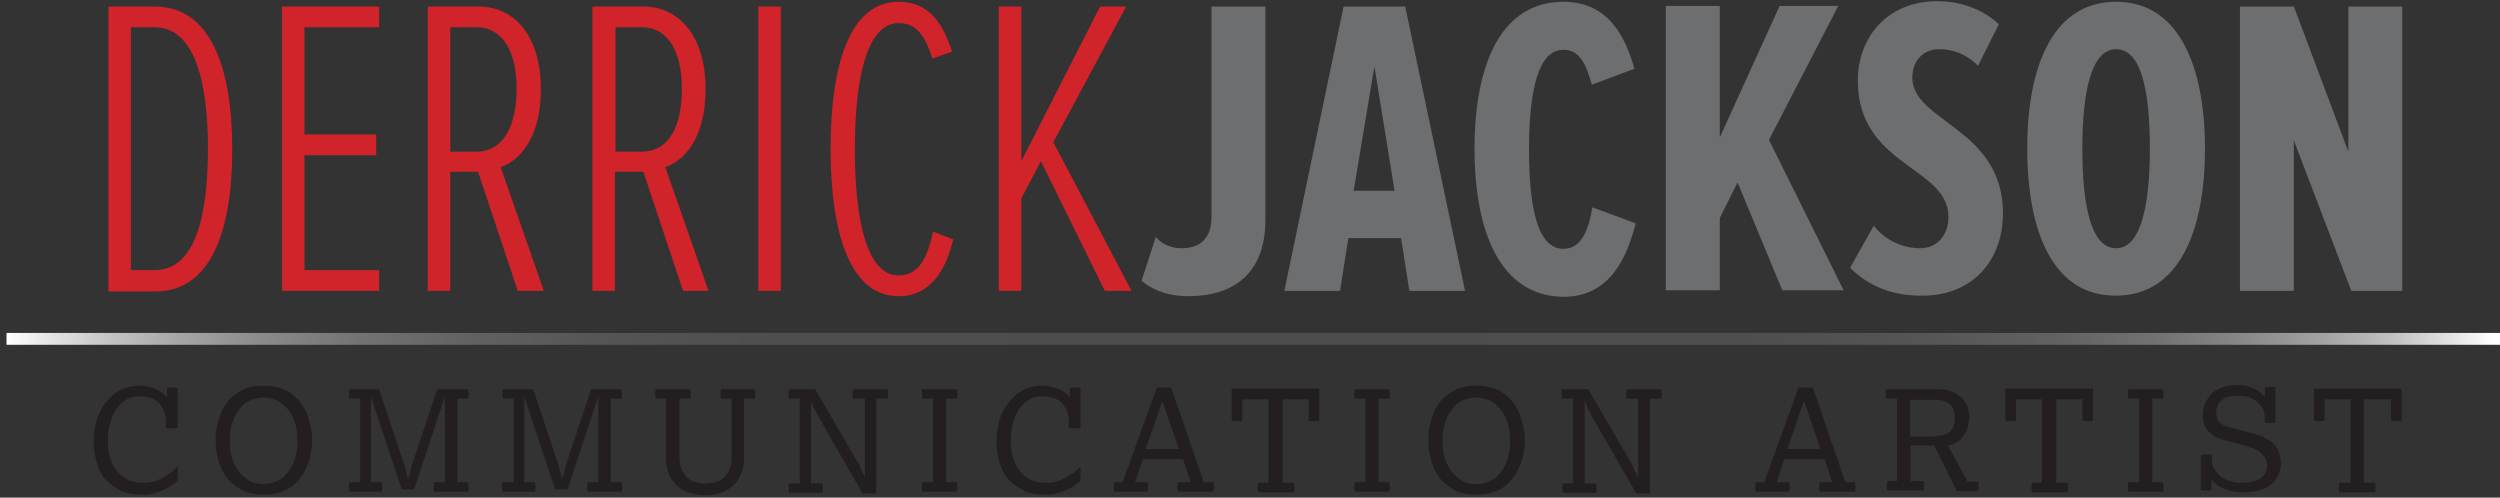 <?xml version="1.0" encoding="utf-8"?>
<!-- Generator: Adobe Illustrator 17.1.0, SVG Export Plug-In . SVG Version: 6.00 Build 0)  -->
<!DOCTYPE svg PUBLIC "-//W3C//DTD SVG 1.1//EN" "http://www.w3.org/Graphics/SVG/1.1/DTD/svg11.dtd">
<svg version="1.1" id="Layer_1" xmlns="http://www.w3.org/2000/svg" xmlns:xlink="http://www.w3.org/1999/xlink" x="0px" y="0px"
	 viewBox="0 0 422 84" enable-background="new 0 0 422 84" xml:space="preserve">
<rect x="0" y="0" width="422" height="84" fill="#333333" stroke="none"/>
<g>
	<g>
		<path fill="#D1232A" d="M18.3,49.1v-48h7.8c9.4,0,13.1,10.2,13.1,24.1c0,14-3.7,24-13,24H18.3z M35.1,25.1c0-11.7-2.4-20.5-9-20.5
			h-4v41h4C32.8,45.6,35.1,36.9,35.1,25.1z"/>
		<path fill="#D1232A" d="M47.6,49.1v-48H64v3.5H51.4v18.1h12.1v3.5H51.4v19.4H64v3.5H47.6z"/>
		<path fill="#D1232A" d="M87.4,49.1L80.7,29H76v20.1h-3.8v-48h8.6c6.1,0,10.5,5.1,10.5,13.9c0,8.6-3.8,12.2-6.8,13.2l7.3,20.9H87.4
			z M87.2,15c0-6.1-2.2-10.4-6.8-10.4H76v21h4.4C85,25.6,87.2,21.2,87.2,15z"/>
		<path fill="#D1232A" d="M115.3,49.1L108.6,29h-4.8v20.1h-3.8v-48h8.6c6.1,0,10.5,5.1,10.5,13.9c0,8.6-3.8,12.2-6.8,13.2l7.3,20.9
			H115.3z M115.1,15c0-6.1-2.2-10.4-6.8-10.4h-4.4v21h4.4C113,25.6,115.1,21.2,115.1,15z"/>
		<path fill="#D1232A" d="M128,49.1v-48h3.8v48H128z"/>
		<path fill="#D1232A" d="M140.2,25.1c0-13.8,3.1-24.8,11.5-24.8c5.4,0,7.6,4.1,9,8.4l-3.3,1.2c-1.2-3.7-2.6-6-5.7-6
			c-5.4,0-7.4,9.4-7.4,21.3s2,21.3,7.4,21.3c3.5,0,4.9-3.2,5.8-7.4l3.4,1.3c-1.2,5-3.7,9.6-9.2,9.6C143.3,50,140.2,38.9,140.2,25.1z
			"/>
		<path fill="#D1232A" d="M186.5,49.1l-10.8-21.9l-3.3,6.3v15.6h-3.8v-48h3.8v26.1l13.3-26.1h4.4L177.8,24L191,49.1H186.5z"/>
		<path fill="#6D6E70" d="M192.7,47.4l2.4-7.4c1.2,1.4,2.8,1.9,4.4,1.9c3,0,5-1.6,5-5.3V1.1h9.1v36c0,9-5.3,12.9-13,12.9
			C197.7,50,195,49.3,192.7,47.4z"/>
		<path fill="#6D6E70" d="M237.9,49.1l-1.4-8.9h-8.9l-1.4,8.9h-9.4l10-48h10.4l10.1,48H237.9z M232,11.2l-3.5,21h6.9L232,11.2z"/>
		<path fill="#6D6E70" d="M248.9,25.1c0-14.3,4.5-24.8,15-24.8c7.8,0,10.5,6.2,12,11.3l-7.2,2.7c-1-3.7-2.2-5.9-4.8-5.9
			c-4.3,0-5.8,7-5.8,16.8s1.4,16.8,5.8,16.8c3,0,4.2-3,4.9-7l7.3,2.7c-1.4,5.5-4.2,12.4-12.2,12.4C253.4,50,248.9,39.4,248.9,25.1z"
			/>
		<path fill="#6D6E70" d="M300.9,49.1l-7.6-18.3l-3,6v12.2h-9.1v-48h9.1v22.2l10.1-22.2h9.9l-11.7,22.6l12.6,25.4H300.9z"/>
		<path fill="#6D6E70" d="M312.3,45.2l4-7.1c1.9,2.5,5,3.8,7.8,3.8c2.9,0,4.8-2.2,4.8-5.3c0-8.5-15.3-8.5-15.3-23
			c0-7.2,4.9-13.4,13.4-13.4c4,0,7.8,1.4,10.4,3.9l-3.5,7c-1.9-1.9-4.1-2.8-6.6-2.8c-2.6,0-4.5,1.9-4.5,4.8
			c0,7.5,15.3,8.5,15.3,22.9c0,8.1-5.3,13.9-13.5,13.9C319.5,50,315.4,48.3,312.3,45.2z"/>
		<path fill="#6D6E70" d="M342.2,25.1c0-14.1,4.4-24.8,15-24.8c10.5,0,15,10.7,15,24.8s-4.5,24.8-15,24.8
			C346.6,50,342.2,39.2,342.2,25.1z M362.9,25.1c0-9.6-1.4-16.8-5.7-16.8c-4.2,0-5.7,7.2-5.7,16.8c0,9.4,1.4,16.8,5.7,16.8
			C361.4,41.9,362.9,34.6,362.9,25.1z"/>
		<path fill="#6D6E70" d="M396.9,49.1l-9.7-25.4v25.4h-9.1v-48h9.1l9.2,24.5V1.1h9.1v48H396.9z"/>
	</g>
	<g>
		<path fill="#231F20" d="M29.8,81.3c-0.2,0.2-0.5,0.4-0.9,0.7c-0.4,0.3-0.8,0.5-1.3,0.7s-1.1,0.4-1.7,0.6c-0.6,0.2-1.3,0.2-1.9,0.2
			c-1.4,0-2.6-0.2-3.6-0.7s-1.9-1.1-2.6-1.9c-0.7-0.8-1.2-1.8-1.5-2.9c-0.3-1.1-0.5-2.2-0.5-3.5c0-1.2,0.2-2.3,0.5-3.5
			c0.3-1.1,0.8-2.1,1.5-3c0.7-0.9,1.5-1.6,2.4-2.1c1-0.5,2.1-0.8,3.4-0.8c0.9,0,1.7,0.2,2.5,0.5c0.8,0.3,1.5,0.8,2.1,1.4v-1.5
			c0.3-0.1,0.6-0.1,0.9-0.1c0.3,0,0.6,0,0.9,0.1v6.7c-0.3,0.1-0.7,0.1-1,0.1c-0.3,0-0.6,0-1-0.1v-1.2c0-0.6-0.1-1.1-0.3-1.6
			c-0.2-0.5-0.5-0.9-0.8-1.3c-0.4-0.4-0.8-0.7-1.4-0.9c-0.6-0.2-1.2-0.3-1.9-0.3c-1,0-1.8,0.2-2.5,0.7c-0.7,0.5-1.2,1-1.7,1.8
			c-0.4,0.7-0.7,1.5-0.9,2.4c-0.2,0.9-0.3,1.7-0.3,2.6c0,1.3,0.2,2.3,0.5,3.2c0.3,0.9,0.8,1.6,1.3,2.2c0.5,0.6,1.2,1,1.9,1.3
			c0.7,0.3,1.4,0.4,2.2,0.4s1.5-0.1,2.1-0.3c0.6-0.2,1.2-0.5,1.7-0.8c0.5-0.3,0.9-0.6,1.3-0.9c0.3-0.3,0.6-0.6,0.8-0.8V81.3z"/>
		<path fill="#231F20" d="M44.5,83.5c-1.6,0-2.9-0.3-3.9-0.9c-1-0.6-1.9-1.3-2.5-2.2c-0.6-0.9-1.1-1.9-1.3-3
			c-0.3-1.1-0.4-2.1-0.4-3.1c0-1,0.1-2.1,0.4-3.1c0.3-1.1,0.7-2.1,1.3-3c0.6-0.9,1.5-1.6,2.5-2.2s2.3-0.9,3.9-0.9c1,0,2,0.1,2.8,0.4
			c0.8,0.3,1.5,0.6,2.1,1.1c0.6,0.5,1.1,1,1.5,1.6c0.4,0.6,0.8,1.3,1,1.9c0.3,0.7,0.4,1.4,0.6,2.1c0.1,0.7,0.2,1.4,0.2,2.1
			c0,0.7-0.1,1.3-0.2,2.1c-0.1,0.7-0.3,1.4-0.6,2.1c-0.3,0.7-0.6,1.3-1,1.9c-0.4,0.6-0.9,1.1-1.5,1.6c-0.6,0.5-1.3,0.8-2.1,1.1
			C46.4,83.4,45.5,83.5,44.5,83.5z M44.5,81.7c0.8,0,1.6-0.2,2.3-0.5c0.7-0.3,1.3-0.8,1.8-1.5s0.9-1.4,1.2-2.3
			c0.3-0.9,0.4-1.9,0.4-3s-0.1-2.1-0.4-3c-0.3-0.9-0.7-1.7-1.2-2.3s-1.1-1.1-1.8-1.5c-0.7-0.3-1.5-0.5-2.3-0.5
			c-0.8,0-1.6,0.2-2.3,0.5c-0.7,0.3-1.3,0.8-1.8,1.5s-0.9,1.4-1.2,2.3c-0.3,0.9-0.4,1.9-0.4,3s0.1,2.1,0.4,3
			c0.3,0.9,0.7,1.7,1.2,2.3s1.1,1.1,1.8,1.5C42.9,81.6,43.6,81.7,44.5,81.7z"/>
		<path fill="#231F20" d="M60.8,81.4V67.3H59c-0.1-0.3-0.1-0.6-0.1-0.8s0-0.6,0.1-0.8H64l4.1,12.3c0.1,0.2,0.1,0.4,0.2,0.6
			c0.1,0.3,0.1,0.5,0.2,0.8s0.2,0.6,0.2,0.8c0.1,0.3,0.1,0.5,0.2,0.7c0-0.2,0.1-0.5,0.2-0.7s0.2-0.6,0.2-0.8s0.1-0.5,0.2-0.8
			c0.1-0.2,0.1-0.4,0.2-0.6l4.1-12.3H79c0.1,0.3,0.1,0.6,0.1,0.8s0,0.6-0.1,0.8h-1.8v14.1H79c0.1,0.3,0.1,0.6,0.1,0.8s0,0.6-0.1,0.8
			h-5.7c-0.1-0.3-0.1-0.6-0.1-0.8s0-0.6,0.1-0.8h1.8V69.6c0-0.4,0-0.8,0-1.3c0-0.5,0-1,0-1.4l-5.2,15.7h-2.1l-5.2-15.6
			c0,0.4,0,0.9,0,1.4c0,0.5,0,0.9,0,1.2v11.8h1.8c0.1,0.3,0.1,0.6,0.1,0.8s0,0.6-0.1,0.8H59c-0.1-0.3-0.1-0.6-0.1-0.8s0-0.6,0.1-0.8
			H60.8z"/>
		<path fill="#231F20" d="M86.7,81.4V67.3h-1.8c-0.1-0.3-0.1-0.6-0.1-0.8s0-0.6,0.1-0.8H90l4.1,12.3c0.1,0.2,0.1,0.4,0.2,0.6
			c0.1,0.3,0.1,0.5,0.2,0.8s0.2,0.6,0.2,0.8c0.1,0.3,0.1,0.5,0.2,0.7c0-0.2,0.1-0.5,0.2-0.7s0.2-0.6,0.2-0.8s0.1-0.5,0.2-0.8
			c0.1-0.2,0.1-0.4,0.2-0.6l4.1-12.3h5.1c0.1,0.3,0.1,0.6,0.1,0.8s0,0.6-0.1,0.8h-1.8v14.1h1.8c0.1,0.3,0.1,0.6,0.1,0.8
			s0,0.6-0.1,0.8h-5.7c-0.1-0.3-0.1-0.6-0.1-0.8s0-0.6,0.1-0.8h1.8V69.6c0-0.4,0-0.8,0-1.3c0-0.5,0-1,0-1.4l-5.2,15.7h-2.1
			l-5.2-15.6c0,0.4,0,0.9,0,1.4c0,0.5,0,0.9,0,1.2v11.8h1.8c0.1,0.3,0.1,0.6,0.1,0.8s0,0.6-0.1,0.8h-5.5c-0.1-0.3-0.1-0.6-0.1-0.8
			s0-0.6,0.1-0.8H86.7z"/>
		<path fill="#231F20" d="M112.5,67.3h-1.8c-0.1-0.3-0.1-0.6-0.1-0.8s0-0.6,0.1-0.8h5.8c0.1,0.3,0.1,0.6,0.1,0.8s0,0.6-0.1,0.8h-1.8
			V77c0,0.9,0.1,1.7,0.4,2.3c0.3,0.6,0.6,1.1,1,1.4c0.4,0.4,0.9,0.6,1.4,0.7s1,0.2,1.6,0.2c0.5,0,1.1-0.1,1.6-0.2
			c0.5-0.1,1-0.4,1.4-0.7c0.4-0.4,0.8-0.8,1-1.4c0.3-0.6,0.4-1.3,0.4-2.3v-9.7h-1.8c-0.1-0.3-0.1-0.6-0.1-0.8s0-0.6,0.1-0.8h5.7
			c0.1,0.3,0.1,0.6,0.1,0.8s0,0.6-0.1,0.8h-1.8v10c0,0.8-0.1,1.7-0.4,2.4c-0.3,0.8-0.6,1.4-1.2,2s-1.2,1-2,1.4
			c-0.8,0.3-1.8,0.5-2.9,0.5c-1.1,0-2.1-0.2-3-0.5c-0.8-0.3-1.5-0.8-2.1-1.4s-0.9-1.2-1.2-2s-0.4-1.6-0.4-2.4V67.3z"/>
		<path fill="#231F20" d="M135,81.4V67.3h-1.8c-0.1-0.3-0.1-0.6-0.1-0.8s0-0.6,0.1-0.8h4.4l7.1,12.2c0.1,0.1,0.2,0.3,0.3,0.5
			c0.1,0.2,0.2,0.4,0.3,0.7c0.1,0.3,0.2,0.5,0.4,0.8c0.1,0.3,0.2,0.5,0.3,0.8c0-0.2,0-0.5,0-0.8c0-0.3,0-0.6,0-0.9
			c0-0.3,0-0.5,0-0.7c0-0.2,0-0.4,0-0.4V67.3H144c-0.1-0.3-0.1-0.6-0.1-0.8s0-0.6,0.1-0.8h5.8c0.1,0.3,0.1,0.6,0.1,0.8
			s0,0.6-0.1,0.8h-1.9v16h-2.3l-7.4-12.9c-0.1-0.2-0.2-0.4-0.3-0.6c-0.1-0.2-0.2-0.5-0.4-0.7s-0.2-0.5-0.3-0.7
			c-0.1-0.2-0.2-0.5-0.3-0.7c0,0.3,0,0.5,0,0.9c0,0.3,0,0.6,0,1c0,0.3,0,0.6,0,0.9c0,0.3,0,0.5,0,0.6v10.5h1.9
			c0.1,0.3,0.1,0.6,0.1,0.8s0,0.6-0.1,0.8h-5.6c-0.1-0.3-0.1-0.6-0.1-0.8s0-0.6,0.1-0.8H135z"/>
		<path fill="#231F20" d="M157.5,81.4V67.3h-1.8c-0.1-0.3-0.1-0.6-0.1-0.8s0-0.6,0.1-0.8h5.8c0.1,0.3,0.1,0.6,0.1,0.8s0,0.6-0.1,0.8
			h-1.8v14.1h1.8c0.1,0.3,0.1,0.6,0.1,0.8s0,0.6-0.1,0.8h-5.8c-0.1-0.3-0.1-0.6-0.1-0.8s0-0.6,0.1-0.8H157.5z"/>
		<path fill="#231F20" d="M182.2,81.3c-0.2,0.2-0.5,0.4-0.9,0.7c-0.4,0.3-0.8,0.5-1.3,0.7s-1.1,0.4-1.7,0.6
			c-0.6,0.2-1.3,0.2-1.9,0.2c-1.4,0-2.6-0.2-3.6-0.7s-1.9-1.1-2.6-1.9c-0.7-0.8-1.2-1.8-1.5-2.9c-0.3-1.1-0.5-2.2-0.5-3.5
			c0-1.2,0.2-2.3,0.5-3.5c0.3-1.1,0.8-2.1,1.5-3c0.7-0.9,1.5-1.6,2.4-2.1c1-0.5,2.1-0.8,3.4-0.8c0.9,0,1.7,0.2,2.5,0.5
			c0.8,0.3,1.5,0.8,2.1,1.4v-1.5c0.3-0.1,0.6-0.1,0.9-0.1c0.3,0,0.6,0,0.9,0.1v6.7c-0.3,0.1-0.7,0.1-1,0.1c-0.3,0-0.6,0-1-0.1v-1.2
			c0-0.6-0.1-1.1-0.3-1.6c-0.2-0.5-0.5-0.9-0.8-1.3c-0.4-0.4-0.8-0.7-1.4-0.9c-0.6-0.2-1.2-0.3-1.9-0.3c-1,0-1.8,0.2-2.5,0.7
			c-0.7,0.5-1.2,1-1.7,1.8c-0.4,0.7-0.7,1.5-0.9,2.4c-0.2,0.9-0.3,1.7-0.3,2.6c0,1.3,0.2,2.3,0.5,3.2c0.3,0.9,0.8,1.6,1.3,2.2
			c0.5,0.6,1.2,1,1.9,1.3c0.7,0.3,1.4,0.4,2.2,0.4s1.5-0.1,2.1-0.3c0.6-0.2,1.2-0.5,1.7-0.8c0.5-0.3,0.9-0.6,1.3-0.9
			c0.3-0.3,0.6-0.6,0.8-0.8V81.3z"/>
		<path fill="#231F20" d="M189.5,81.4l5.8-16h2.4l5.5,16h1.6c0.1,0.3,0.1,0.6,0.1,0.8s0,0.6-0.1,0.8h-5.9c-0.1-0.3-0.2-0.6-0.2-0.8
			s0.1-0.6,0.2-0.8h2.1l-1.3-3.9h-6.8l-1.3,3.9h2.1c0.1,0.3,0.1,0.6,0.1,0.8s0,0.6-0.1,0.8h-5.6c-0.1-0.3-0.1-0.6-0.1-0.8
			s0-0.6,0.1-0.8H189.5z M199,75.8l-2.8-8.1l-2.8,8.1H199z"/>
		<path fill="#231F20" d="M214.1,81.4V67.4h-4.4V71c-0.3,0.1-0.6,0.1-0.9,0.1c-0.3,0-0.6,0-0.9-0.1v-5.4h14.8V71
			c-0.3,0.1-0.6,0.1-0.9,0.1c-0.3,0-0.6,0-0.9-0.1v-3.6h-4.4v14.1h1.9c0.1,0.3,0.1,0.6,0.1,0.8s0,0.6-0.1,0.8h-6
			c-0.1-0.3-0.1-0.6-0.1-0.8s0-0.6,0.1-0.8H214.1z"/>
		<path fill="#231F20" d="M230.5,81.4V67.3h-1.8c-0.1-0.3-0.1-0.6-0.1-0.8s0-0.6,0.1-0.8h5.8c0.1,0.3,0.1,0.6,0.1,0.8s0,0.6-0.1,0.8
			h-1.8v14.1h1.8c0.1,0.3,0.1,0.6,0.1,0.8s0,0.6-0.1,0.8h-5.8c-0.1-0.3-0.1-0.6-0.1-0.8s0-0.6,0.1-0.8H230.5z"/>
		<path fill="#231F20" d="M249.2,83.5c-1.6,0-2.9-0.3-3.9-0.9c-1-0.6-1.9-1.3-2.5-2.2c-0.6-0.9-1.1-1.9-1.3-3
			c-0.3-1.1-0.4-2.1-0.4-3.1c0-1,0.1-2.1,0.4-3.1c0.3-1.1,0.7-2.1,1.3-3c0.6-0.9,1.5-1.6,2.5-2.2c1-0.6,2.3-0.9,3.9-0.9
			c1,0,2,0.1,2.8,0.4c0.8,0.3,1.5,0.6,2.1,1.1c0.6,0.5,1.1,1,1.5,1.6c0.4,0.6,0.8,1.3,1,1.9s0.4,1.4,0.6,2.1
			c0.1,0.7,0.2,1.4,0.2,2.1c0,0.7-0.1,1.3-0.2,2.1c-0.1,0.7-0.3,1.4-0.6,2.1c-0.3,0.7-0.6,1.3-1,1.9c-0.4,0.6-0.9,1.1-1.5,1.6
			c-0.6,0.5-1.3,0.8-2.1,1.1S250.2,83.5,249.2,83.5z M249.2,81.7c0.8,0,1.6-0.2,2.3-0.5c0.7-0.3,1.3-0.8,1.8-1.5
			c0.5-0.6,0.9-1.4,1.2-2.3c0.3-0.9,0.4-1.9,0.4-3s-0.1-2.1-0.4-3c-0.3-0.9-0.7-1.7-1.2-2.3c-0.5-0.6-1.1-1.1-1.8-1.5
			c-0.7-0.3-1.5-0.5-2.3-0.5s-1.6,0.2-2.3,0.5c-0.7,0.3-1.3,0.8-1.8,1.5c-0.5,0.6-0.9,1.4-1.2,2.3c-0.3,0.9-0.4,1.9-0.4,3
			s0.1,2.1,0.4,3c0.3,0.9,0.7,1.7,1.2,2.3c0.5,0.6,1.1,1.1,1.8,1.5C247.6,81.6,248.4,81.7,249.2,81.7z"/>
		<path fill="#231F20" d="M265.5,81.4V67.3h-1.8c-0.1-0.3-0.1-0.6-0.1-0.8s0-0.6,0.1-0.8h4.4l7.1,12.2c0.1,0.1,0.2,0.3,0.3,0.5
			c0.1,0.2,0.2,0.4,0.3,0.7c0.1,0.3,0.2,0.5,0.4,0.8c0.1,0.3,0.2,0.5,0.3,0.8c0-0.2,0-0.5,0-0.8s0-0.6,0-0.9c0-0.3,0-0.5,0-0.7
			c0-0.2,0-0.4,0-0.4V67.3h-1.9c-0.1-0.3-0.1-0.6-0.1-0.8s0-0.6,0.1-0.8h5.8c0.1,0.3,0.1,0.6,0.1,0.8s0,0.6-0.1,0.8h-1.9v16h-2.3
			l-7.4-12.9c-0.1-0.2-0.2-0.4-0.3-0.6c-0.1-0.2-0.2-0.5-0.4-0.7s-0.2-0.5-0.3-0.7c-0.1-0.2-0.2-0.5-0.3-0.7c0,0.3,0,0.5,0,0.9
			c0,0.3,0,0.6,0,1c0,0.3,0,0.6,0,0.9s0,0.5,0,0.6v10.5h1.9c0.1,0.3,0.1,0.6,0.1,0.8s0,0.6-0.1,0.8h-5.6c-0.1-0.3-0.1-0.6-0.1-0.8
			s0-0.6,0.1-0.8H265.5z"/>
		<path fill="#231F20" d="M297.8,81.4l5.8-16h2.4l5.5,16h1.6c0.1,0.3,0.1,0.6,0.1,0.8s0,0.6-0.1,0.8h-5.9c-0.1-0.3-0.2-0.6-0.2-0.8
			s0.1-0.6,0.2-0.8h2.1l-1.3-3.9h-6.8l-1.3,3.9h2.1c0.1,0.3,0.1,0.6,0.1,0.8s0,0.6-0.1,0.8h-5.6c-0.1-0.3-0.1-0.6-0.1-0.8
			s0-0.6,0.1-0.8H297.8z M307.3,75.8l-2.8-8.1l-2.8,8.1H307.3z"/>
		<path fill="#231F20" d="M320.2,81.4V67.3h-1.8c-0.1-0.3-0.1-0.6-0.1-0.8s0-0.6,0.1-0.8h9c0.8,0,1.5,0.1,2.1,0.4
			c0.6,0.2,1.1,0.6,1.6,1s0.7,1,1,1.5c0.2,0.6,0.3,1.2,0.3,1.9c0,0.5-0.1,0.9-0.2,1.4c-0.1,0.5-0.3,1-0.6,1.4
			c-0.3,0.5-0.6,0.9-1.1,1.2c-0.5,0.4-1,0.6-1.7,0.7l3.3,6.1h1.8c0.1,0.3,0.1,0.6,0.1,0.8s0,0.6-0.1,0.8h-3.6l-3.8-7.7h-4v6h2.2
			c0.1,0.3,0.1,0.6,0.1,0.8s0,0.6-0.1,0.8h-6.1c-0.1-0.3-0.1-0.6-0.1-0.8s0-0.6,0.1-0.8H320.2z M326.6,73.6c1,0,1.9-0.2,2.5-0.7
			s0.9-1.3,0.9-2.4c0-1.1-0.3-1.8-0.9-2.3c-0.6-0.5-1.4-0.7-2.4-0.7h-4.3v6.2H326.6z"/>
		<path fill="#231F20" d="M344.7,81.4V67.4h-4.4V71c-0.3,0.1-0.6,0.1-0.9,0.1c-0.3,0-0.6,0-0.9-0.1v-5.4h14.8V71
			c-0.3,0.1-0.6,0.1-0.9,0.1c-0.3,0-0.6,0-0.9-0.1v-3.6h-4.4v14.1h1.9c0.1,0.3,0.1,0.6,0.1,0.8s0,0.6-0.1,0.8h-6
			c-0.1-0.3-0.1-0.6-0.1-0.8s0-0.6,0.1-0.8H344.7z"/>
		<path fill="#231F20" d="M361.1,81.4V67.3h-1.8c-0.1-0.3-0.1-0.6-0.1-0.8s0-0.6,0.1-0.8h5.8c0.1,0.3,0.1,0.6,0.1,0.8s0,0.6-0.1,0.8
			h-1.8v14.1h1.8c0.1,0.3,0.1,0.6,0.1,0.8s0,0.6-0.1,0.8h-5.8c-0.1-0.3-0.1-0.6-0.1-0.8s0-0.6,0.1-0.8H361.1z"/>
		<path fill="#231F20" d="M371.5,76.8c0.3-0.1,0.7-0.1,1-0.1c0.3,0,0.6,0,0.9,0.1v1c0,0.5,0.1,1,0.4,1.4s0.6,0.9,1,1.2
			c0.4,0.4,1,0.6,1.6,0.8s1.4,0.3,2.2,0.3c1.3,0,2.3-0.3,3-0.8c0.7-0.5,1.1-1.2,1.1-2.1c0-0.5-0.1-0.9-0.3-1.2
			c-0.2-0.3-0.4-0.6-0.7-0.9c-0.3-0.3-0.6-0.5-1.1-0.7c-0.4-0.2-0.9-0.3-1.3-0.5l-3.8-1c-0.5-0.1-0.9-0.3-1.4-0.5
			c-0.4-0.2-0.8-0.5-1.2-0.9c-0.3-0.3-0.6-0.7-0.8-1.2s-0.3-1-0.3-1.6c0-0.8,0.2-1.6,0.5-2.2c0.3-0.6,0.7-1.1,1.2-1.6
			c0.5-0.4,1.1-0.7,1.8-1c0.7-0.2,1.4-0.3,2.2-0.3c1.2,0,2.2,0.2,3,0.6c0.8,0.4,1.4,0.9,1.8,1.5v-1.7c0.3-0.1,0.6-0.1,0.9-0.1
			c0.3,0,0.6,0,0.9,0.1v5.9c-0.3,0.1-0.6,0.1-0.9,0.1c-0.3,0-0.6,0-0.9-0.1v-0.8c0-0.5-0.1-0.9-0.3-1.4c-0.2-0.4-0.5-0.8-0.9-1.2
			s-0.9-0.6-1.4-0.8c-0.6-0.2-1.2-0.3-2-0.3c-1.1,0-1.9,0.2-2.6,0.7c-0.7,0.5-1,1.2-1,2.2c0,0.7,0.2,1.2,0.6,1.6
			c0.4,0.4,1,0.7,1.9,0.9l3.8,1c0.7,0.2,1.4,0.4,1.9,0.7c0.6,0.3,1.1,0.6,1.5,1c0.4,0.4,0.7,0.9,0.9,1.5c0.2,0.6,0.3,1.2,0.3,2
			s-0.2,1.4-0.5,2c-0.3,0.6-0.8,1.1-1.3,1.5c-0.6,0.4-1.2,0.7-2,0.9c-0.8,0.2-1.6,0.3-2.5,0.3c-1.3,0-2.4-0.2-3.3-0.6
			c-0.9-0.4-1.6-0.9-2.1-1.6v1.8c-0.3,0.1-0.6,0.1-0.9,0.1c-0.3,0-0.6,0-0.9-0.1V76.8z"/>
		<path fill="#231F20" d="M396.8,81.4V67.4h-4.4V71c-0.3,0.1-0.6,0.1-0.9,0.1c-0.3,0-0.6,0-0.9-0.1v-5.4h14.8V71
			c-0.3,0.1-0.6,0.1-0.9,0.1c-0.3,0-0.6,0-0.9-0.1v-3.6H399v14.1h1.9c0.1,0.3,0.1,0.6,0.1,0.8s0,0.6-0.1,0.8h-6
			c-0.1-0.3-0.1-0.6-0.1-0.8s0-0.6,0.1-0.8H396.8z"/>
	</g>
	<linearGradient id="SVGID_1_" gradientUnits="userSpaceOnUse" x1="1.077" y1="57.231" x2="422.615" y2="57.231">
		<stop  offset="0" style="stop-color:#FFFFFF"/>
		<stop  offset="1.214899e-02" style="stop-color:#ECECEC"/>
		<stop  offset="3.934883e-02" style="stop-color:#C7C7C7"/>
		<stop  offset="6.977377e-02" style="stop-color:#A5A5A5"/>
		<stop  offset="0.103" style="stop-color:#8A8A8A"/>
		<stop  offset="0.141" style="stop-color:#737373"/>
		<stop  offset="0.184" style="stop-color:#626262"/>
		<stop  offset="0.237" style="stop-color:#555555"/>
		<stop  offset="0.309" style="stop-color:#4E4E4E"/>
		<stop  offset="0.492" style="stop-color:#4D4D4D"/>
		<stop  offset="0.694" style="stop-color:#4E4E4E"/>
		<stop  offset="0.767" style="stop-color:#555555"/>
		<stop  offset="0.819" style="stop-color:#616161"/>
		<stop  offset="0.861" style="stop-color:#727272"/>
		<stop  offset="0.896" style="stop-color:#888888"/>
		<stop  offset="0.928" style="stop-color:#A3A3A3"/>
		<stop  offset="0.957" style="stop-color:#C3C3C3"/>
		<stop  offset="0.982" style="stop-color:#E8E8E8"/>
		<stop  offset="0.996" style="stop-color:#FFFFFF"/>
	</linearGradient>
	<line fill="none" stroke="url(#SVGID_1_)" stroke-width="2" stroke-miterlimit="10" x1="1.1" y1="57.2" x2="422.6" y2="57.2"/>
</g>
</svg>
